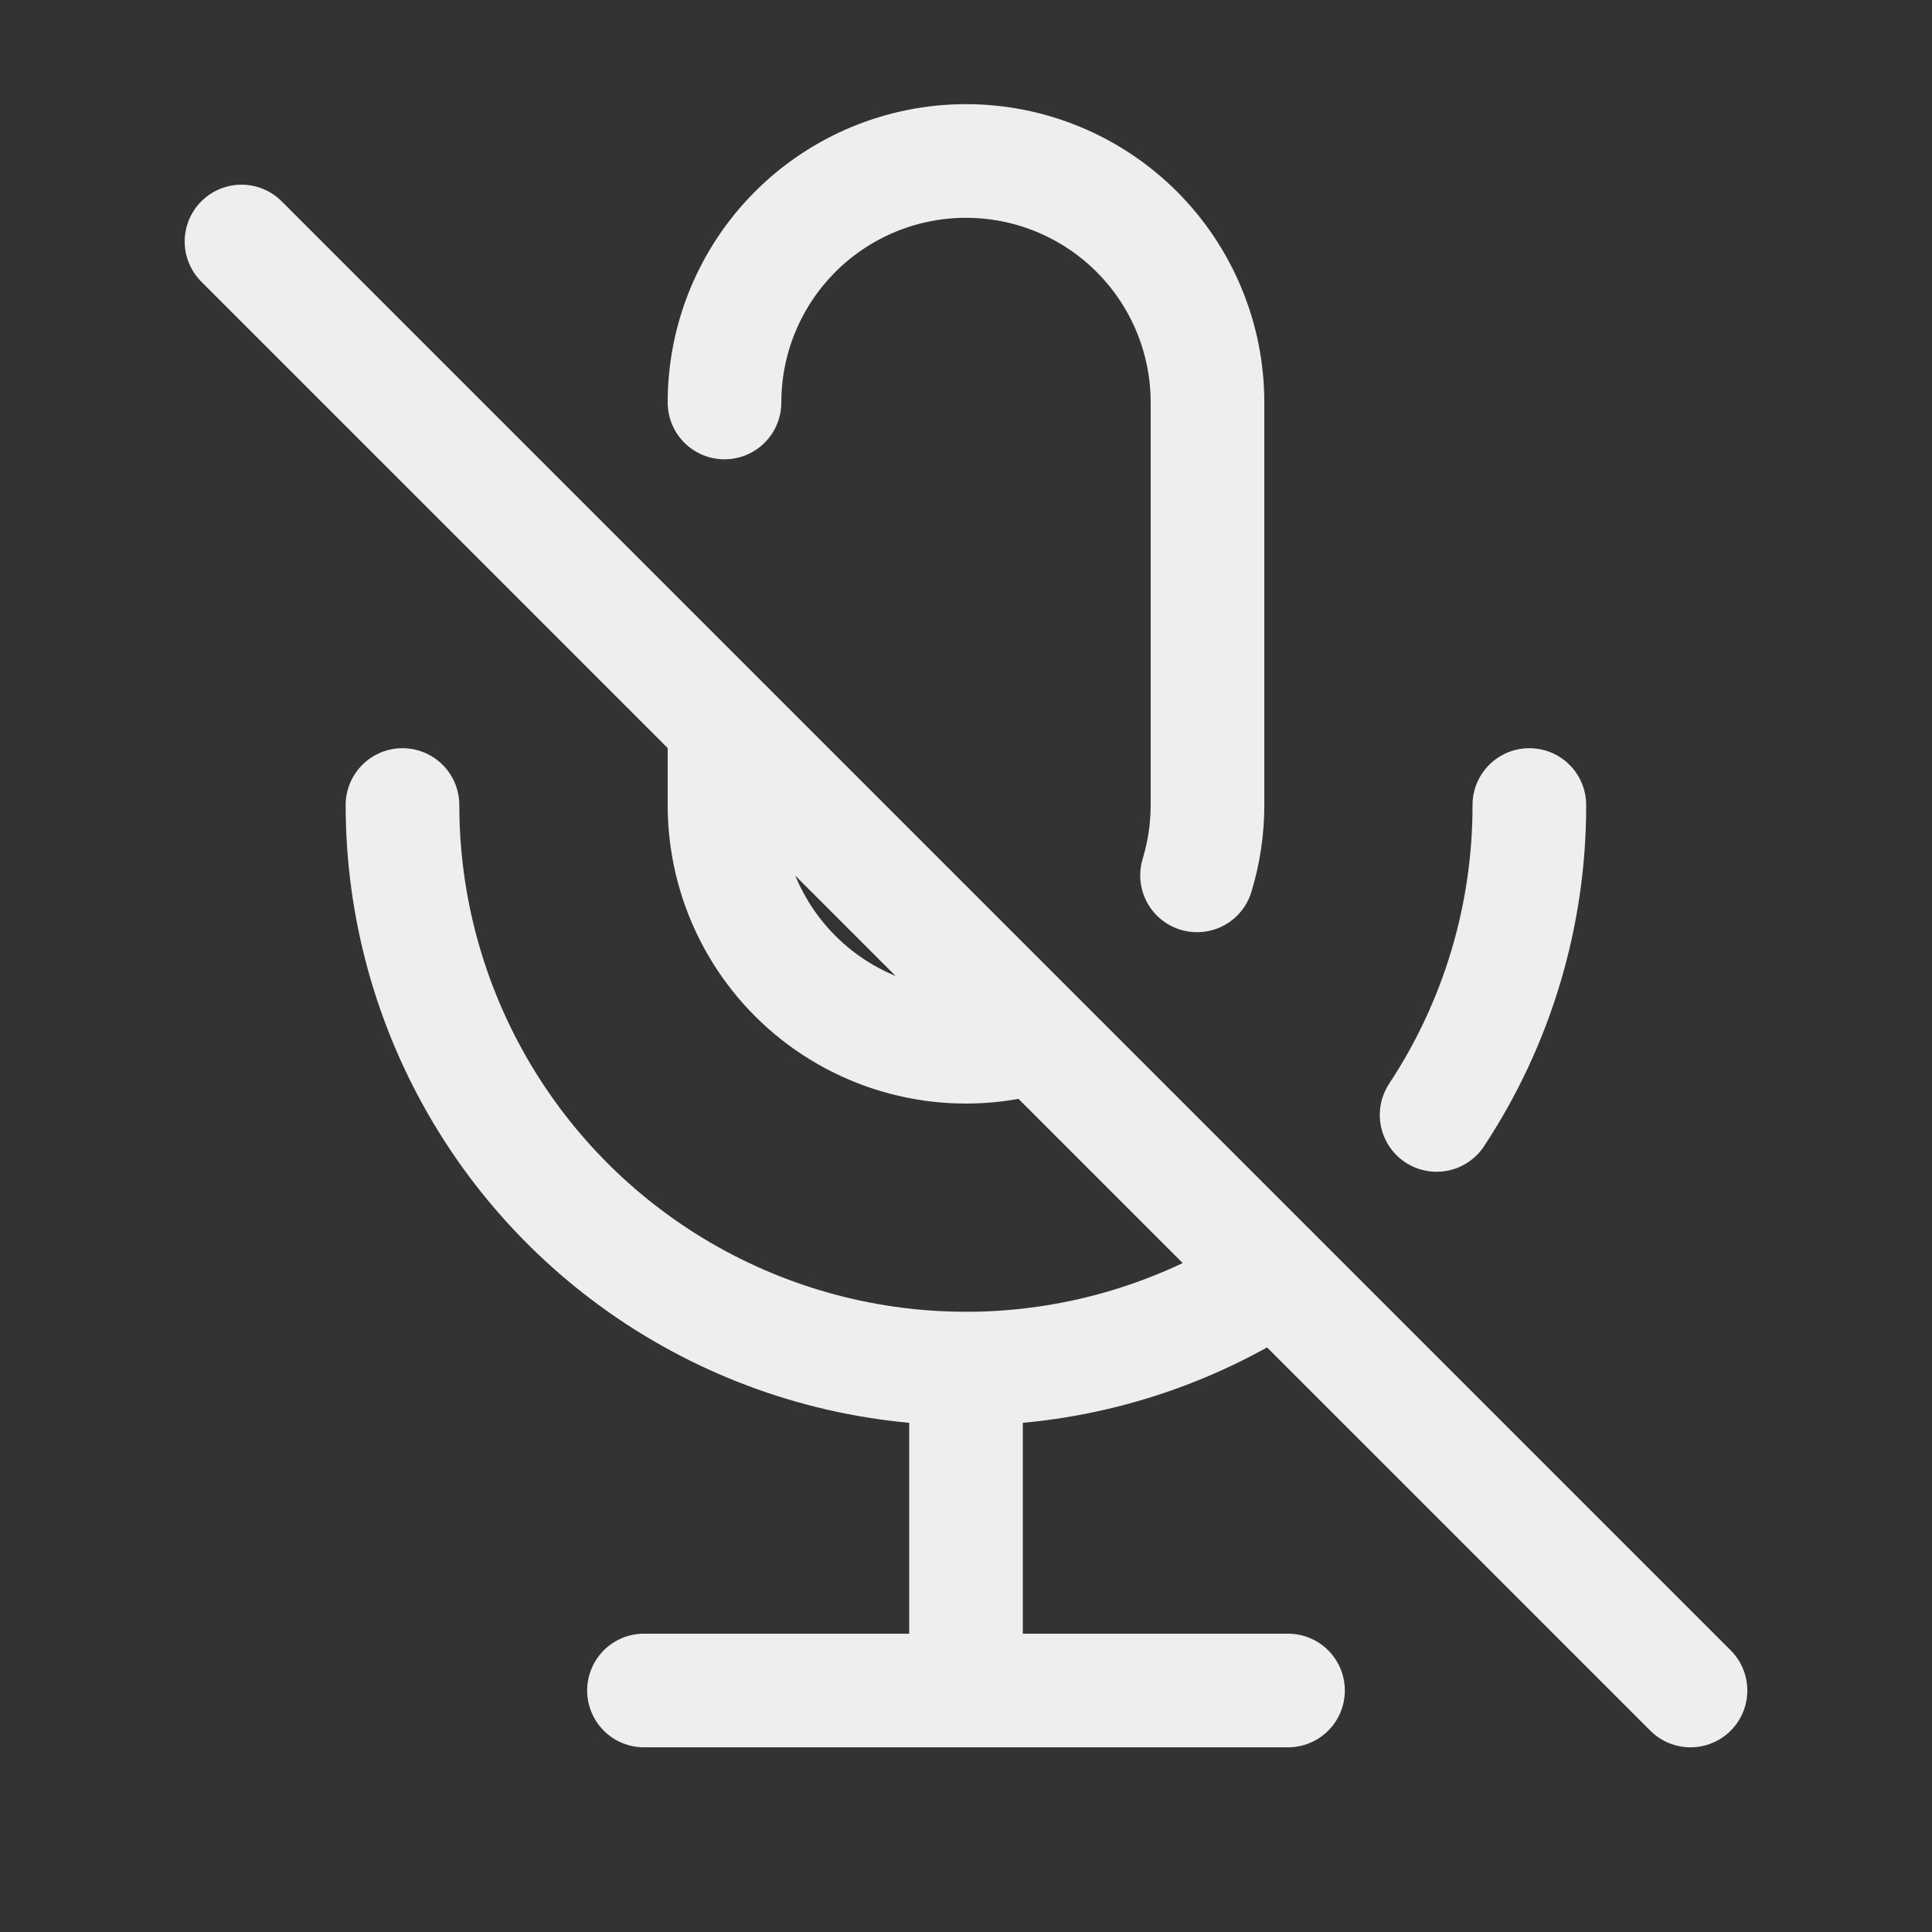 <svg width="34" height="34" viewBox="0 0 34 34" fill="none" xmlns="http://www.w3.org/2000/svg">
<rect x="0" y="0" width="34" height="34" fill="#333333" stroke="none"/>
<path d="M4.25 4.25L29.75 29.75M12.75 7.083C12.75 5.956 13.198 4.875 13.995 4.078C14.792 3.281 15.873 2.833 17 2.833C18.127 2.833 19.208 3.281 20.005 4.078C20.802 4.875 21.25 5.956 21.25 7.083V14.167C21.25 14.586 21.188 15.003 21.066 15.405M18.233 18.238C17.597 18.43 16.926 18.472 16.272 18.358C15.618 18.244 15 17.979 14.467 17.584C13.934 17.188 13.501 16.673 13.203 16.08C12.905 15.488 12.75 14.833 12.75 14.169V12.753M7.083 14.167C7.083 15.956 7.567 17.713 8.484 19.25C9.401 20.787 10.717 22.047 12.292 22.896C13.868 23.746 15.643 24.153 17.431 24.076C19.22 23.998 20.953 23.437 22.448 22.454M25.282 19.621C26.35 18.003 26.917 16.105 26.914 14.167M11.333 29.75H22.667M17 24.083V29.75" stroke="#EEEEEE" stroke-width="2" stroke-linecap="round" stroke-linejoin="round"/>
</svg>
